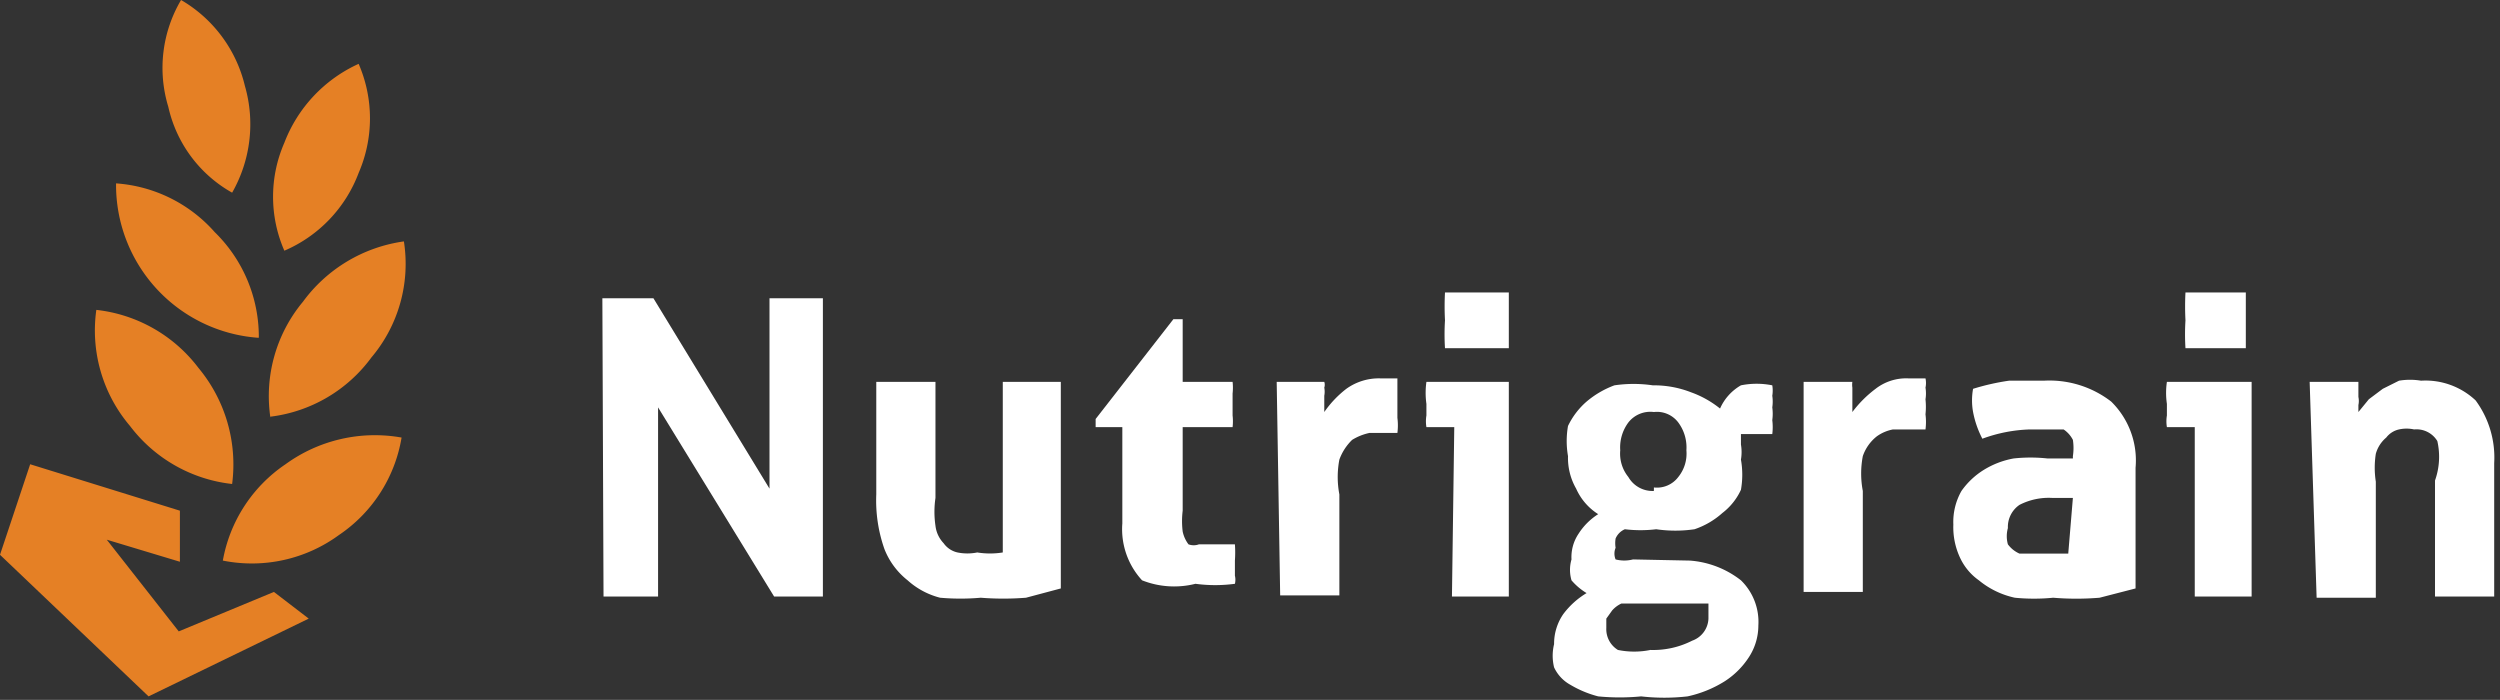 <svg xmlns="http://www.w3.org/2000/svg" viewBox="0 0 21.54 6.03"><rect x="0" y="0" width="21.54" height="6.03" fill="#333333" stroke="none"/><defs><style>.cls-1{fill:#e58025;}.cls-2{fill:#fff;}</style></defs><g id="Layer_2" data-name="Layer 2"><g id="Layer_1-2" data-name="Layer 1"><path class="cls-1" d="M2.66,5.33,1.28,6,0,4.78.26,4l1.29.4,0,.44L.92,4.65l.62.79.82-.34ZM2,4.17a1.3,1.3,0,0,0-.29-1,1.28,1.28,0,0,0-.88-.5h0a1.27,1.27,0,0,0,.29,1,1.28,1.28,0,0,0,.88.5m.23-1.26A1.26,1.26,0,0,0,1.85,2,1.25,1.25,0,0,0,1,1.58H1A1.32,1.32,0,0,0,2.22,2.91M2,1.66A1.19,1.19,0,0,0,2.11.74,1.17,1.17,0,0,0,1.56,0h0a1.15,1.15,0,0,0-.11.92A1.13,1.13,0,0,0,2,1.66m.45.5a1.18,1.18,0,0,0,.64-.67,1.18,1.18,0,0,0,0-.94h0a1.23,1.23,0,0,0-.64.68,1.16,1.16,0,0,0,0,.93M2.33,3.59a1.27,1.27,0,0,0,.87-.51,1.25,1.25,0,0,0,.28-1h0a1.3,1.3,0,0,0-.87.52,1.27,1.27,0,0,0-.28,1M1.92,4.83a1.27,1.27,0,0,0,1-.22,1.26,1.26,0,0,0,.54-.84h0a1.31,1.31,0,0,0-1,.23,1.27,1.27,0,0,0-.54.83"/><path class="cls-2" d="M5.19,2.57l.22,0,.22,0,1,1.64V2.57l.25,0,.21,0V5.14l-.21,0-.21,0-1-1.63V5.14l-.24,0-.23,0Z"/><path class="cls-2" d="M7.55,3.29l.25,0,.26,0v1a.82.82,0,0,0,0,.24.26.26,0,0,0,.07.15.2.2,0,0,0,.12.08.43.43,0,0,0,.17,0,.69.69,0,0,0,.22,0V3.29l.25,0,.25,0V5.07l-.3.08a2.47,2.47,0,0,1-.39,0,2,2,0,0,1-.35,0A.66.66,0,0,1,7.82,5a.64.64,0,0,1-.2-.27,1.26,1.26,0,0,1-.07-.47Z"/><path class="cls-2" d="M9.67,3.68H9.44l0-.07.67-.86h.08v.54h.43a.44.44,0,0,1,0,.1v.19a.44.44,0,0,1,0,.1h-.43V4.4a.74.74,0,0,0,0,.18.28.28,0,0,0,.05.11.13.13,0,0,0,.09,0l.11,0h.11l.09,0a1,1,0,0,1,0,.14s0,.1,0,.13a.15.15,0,0,1,0,.07v0a1.27,1.27,0,0,1-.34,0A.75.75,0,0,1,9.84,5a.65.65,0,0,1-.17-.49Z"/><path class="cls-2" d="M11,3.29h.31l.1,0a.08.08,0,0,1,0,.05.19.19,0,0,1,0,.07s0,.05,0,.08v.06a.9.9,0,0,1,.19-.2.48.48,0,0,1,.29-.09h.15s0,0,0,.08V3.6a.51.51,0,0,1,0,.13H11.8a.47.47,0,0,0-.15.06.45.45,0,0,0-.11.17.8.8,0,0,0,0,.3v.87l-.13,0h-.25l-.13,0Z"/><path class="cls-2" d="M12.53,3.68h-.24a.3.3,0,0,1,0-.1s0-.07,0-.1a.68.68,0,0,1,0-.19H13V5.14l-.25,0-.24,0ZM12.45,3a1.94,1.94,0,0,1,0-.24,2.32,2.32,0,0,1,0-.24H13s0,.09,0,.12v.24s0,.08,0,.12l-.13,0h-.26Z"/><path class="cls-2" d="M14.56,4.83A.81.81,0,0,1,15,5a.5.5,0,0,1,.15.39.5.5,0,0,1-.08.27.7.7,0,0,1-.21.21,1,1,0,0,1-.32.13,1.75,1.75,0,0,1-.4,0,1.9,1.9,0,0,1-.37,0,.91.91,0,0,1-.24-.1.33.33,0,0,1-.14-.15.42.42,0,0,1,0-.2.45.45,0,0,1,.08-.26.7.7,0,0,1,.2-.18A.53.53,0,0,1,13.54,5a.32.32,0,0,1,0-.18.36.36,0,0,1,.06-.22.55.55,0,0,1,.17-.17.5.5,0,0,1-.19-.22.53.53,0,0,1-.07-.28.75.75,0,0,1,0-.26.65.65,0,0,1,.16-.21.8.8,0,0,1,.24-.14,1.14,1.14,0,0,1,.33,0,.88.88,0,0,1,.33.06.86.86,0,0,1,.25.14A.43.43,0,0,1,15,3.32a.68.68,0,0,1,.27,0,.28.28,0,0,1,0,.09.34.34,0,0,1,0,.1.41.41,0,0,1,0,.11.49.49,0,0,1,0,.12H15l0,.09a.39.39,0,0,1,0,.13.75.75,0,0,1,0,.26.53.53,0,0,1-.16.2.69.69,0,0,1-.24.14,1.14,1.14,0,0,1-.33,0,1.12,1.12,0,0,1-.27,0,.15.15,0,0,0-.08.08.25.25,0,0,0,0,.08.13.13,0,0,0,0,.1.3.3,0,0,0,.15,0Zm-.46.37-.13,0a.24.24,0,0,0-.08.06l-.05.07s0,.06,0,.08a.21.21,0,0,0,.1.19.7.7,0,0,0,.28,0,.74.74,0,0,0,.36-.08.21.21,0,0,0,.14-.19s0-.05,0-.07l0-.06-.07,0-.11,0Zm.15-1a.23.23,0,0,0,.21-.09.32.32,0,0,0,.07-.23.36.36,0,0,0-.07-.24.23.23,0,0,0-.21-.09.24.24,0,0,0-.22.09.36.36,0,0,0-.07.24.32.32,0,0,0,.07.23A.24.24,0,0,0,14.25,4.23Z"/><path class="cls-2" d="M15.54,3.29h.32l.1,0a.17.17,0,0,0,0,.05s0,0,0,.07,0,.05,0,.08v.06a1,1,0,0,1,.2-.2.43.43,0,0,1,.28-.09h.15a.19.19,0,0,1,0,.08.31.31,0,0,1,0,.1.62.62,0,0,1,0,.13.51.51,0,0,1,0,.13h-.28a.35.35,0,0,0-.14.06.37.37,0,0,0-.12.17.8.8,0,0,0,0,.3v.87l-.13,0h-.25l-.13,0Z"/><path class="cls-2" d="M17.86,3.93a.46.46,0,0,0,0-.14.24.24,0,0,0-.08-.09l-.13,0h-.16a1.29,1.29,0,0,0-.41.08A.83.83,0,0,1,17,3.55a.56.56,0,0,1,0-.2,2,2,0,0,1,.31-.07l.3,0a.87.87,0,0,1,.58.18.71.71,0,0,1,.21.57V5.07l-.31.08a2.41,2.41,0,0,1-.4,0,1.69,1.69,0,0,1-.33,0A.73.73,0,0,1,17.05,5a.49.49,0,0,1-.16-.19.62.62,0,0,1-.06-.29.54.54,0,0,1,.07-.29.66.66,0,0,1,.19-.18.74.74,0,0,1,.26-.1,1.36,1.36,0,0,1,.29,0h.22Zm0,.36h-.18a.55.55,0,0,0-.28.06.23.23,0,0,0-.1.2.26.26,0,0,0,0,.14.25.25,0,0,0,.1.08l.11,0h.31Z"/><path class="cls-2" d="M18.91,3.68h-.24a.3.3,0,0,1,0-.1v-.1a.65.65,0,0,1,0-.19h.73V5.14l-.25,0-.24,0ZM18.83,3a1.94,1.94,0,0,1,0-.24,2.32,2.32,0,0,1,0-.24h.52s0,.09,0,.12v.24s0,.08,0,.12l-.13,0H19Z"/><path class="cls-2" d="M19.9,3.29h.42s0,0,0,.06,0,0,0,.07a.17.17,0,0,1,0,.07v.06l.09-.11.12-.09.14-.07a.58.58,0,0,1,.19,0,.63.63,0,0,1,.47.17.83.83,0,0,1,.16.54V5.14l-.26,0-.25,0v-1A.61.61,0,0,0,21,3.8a.21.21,0,0,0-.2-.1.3.3,0,0,0-.13,0,.19.19,0,0,0-.11.07.28.28,0,0,0-.09.14.78.78,0,0,0,0,.24v1l-.25,0-.26,0Z"/></g></g></svg>